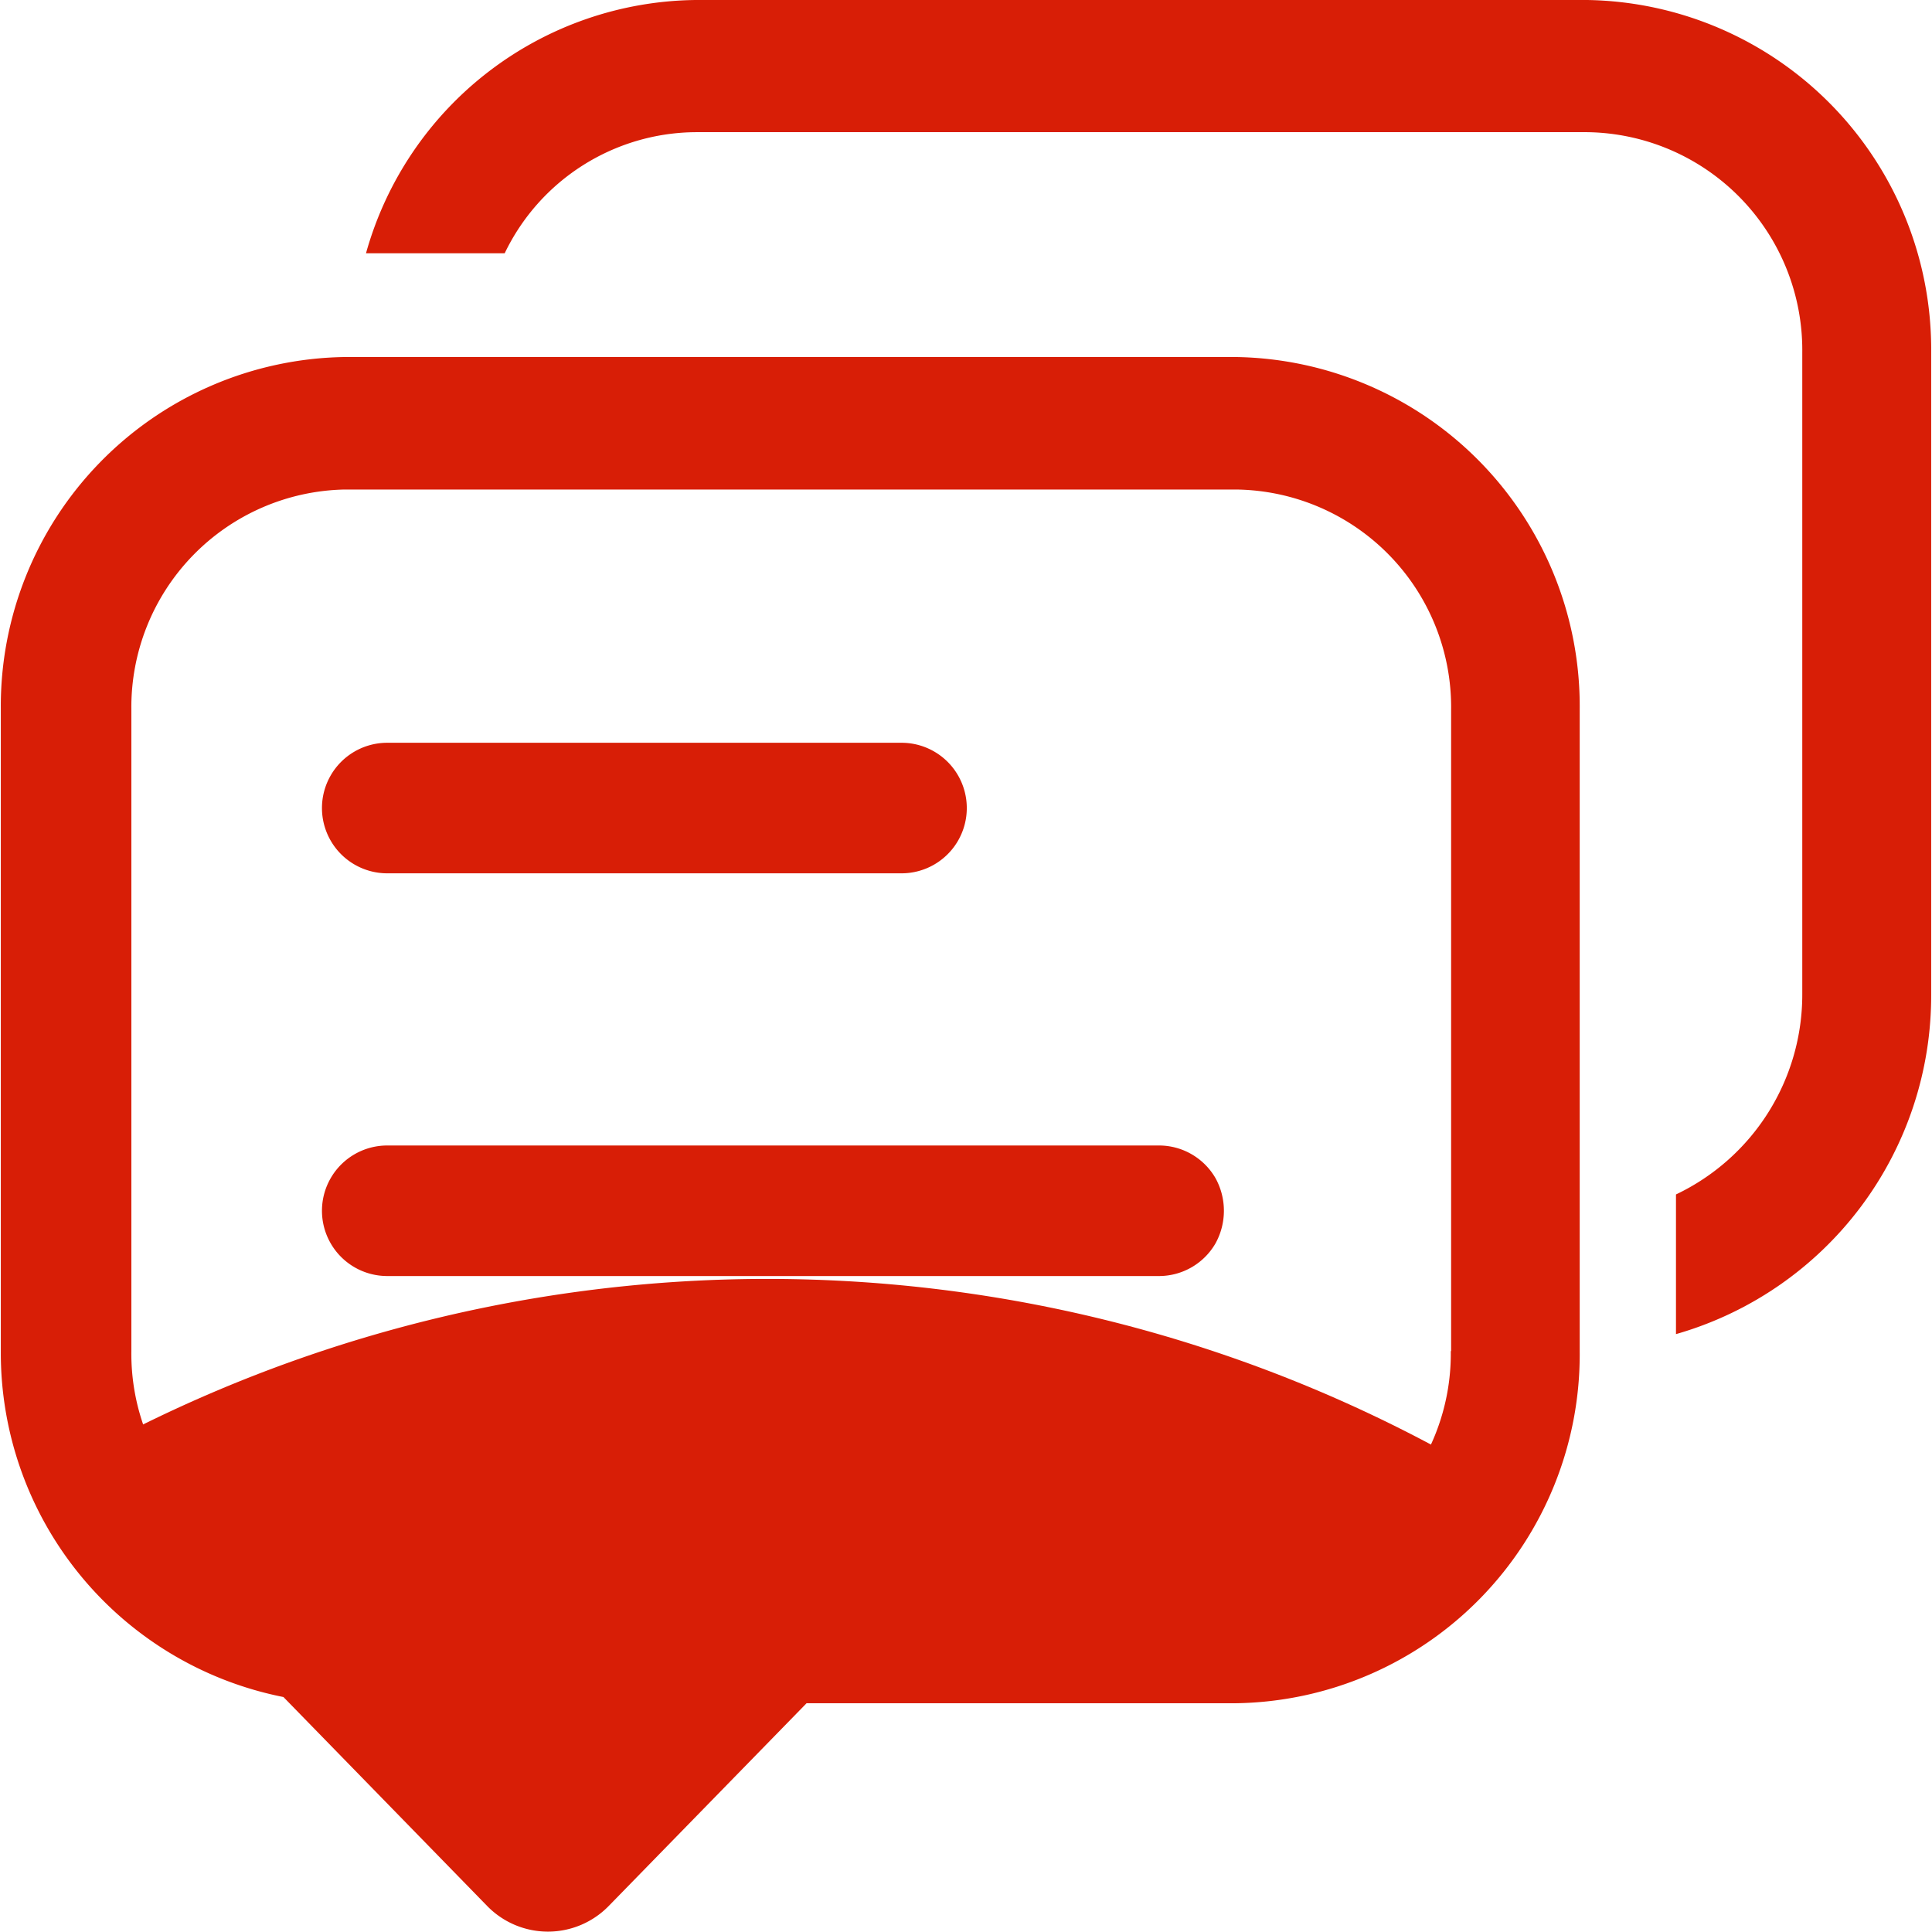 <?xml version="1.0" standalone="no"?><!DOCTYPE svg PUBLIC "-//W3C//DTD SVG 1.1//EN" "http://www.w3.org/Graphics/SVG/1.1/DTD/svg11.dtd"><svg t="1558950178982" class="icon" style="" viewBox="0 0 1024 1024" version="1.1" xmlns="http://www.w3.org/2000/svg" p-id="4635" xmlns:xlink="http://www.w3.org/1999/xlink" width="64" height="64"><defs><style type="text/css"></style></defs><path d="M26.205 781.838a748.281 748.281 0 0 1 761.081 0l-103.784 86.486h-276.757l-121.081 103.784-121.081-86.486z" fill="#d81e06" p-id="4636"></path><path d="M841.254 0H368.692a183.524 183.524 0 0 0-174.703 134.227h73.514a113.124 113.124 0 0 1 101.189-64.173h472.562a115.546 115.546 0 0 1 113.989 116.757v340.065a117.276 117.276 0 0 1-66.941 106.205v74.032a186.638 186.638 0 0 0 135.265-180.238V186.811A185.254 185.254 0 0 0 841.254 0z m-226.595 607.135H205.059a34.595 34.595 0 0 0 0 69.189h409.6a34.595 34.595 0 0 0 29.578-17.297 35.805 35.805 0 0 0 0-34.595 34.595 34.595 0 0 0-29.578-17.297z m-409.6-144.259h272.951a34.595 34.595 0 0 0 0-69.189H205.059a34.595 34.595 0 0 0 0 69.189z" fill="#d81e06" p-id="4637"></path><path d="M768.951 716.108a115.373 115.373 0 0 1-113.816 116.757h-256l-108.8 111.568-40.476-41.514-67.632-70.054A115.373 115.373 0 0 1 69.622 716.281V376.043A115.373 115.373 0 0 1 182.573 259.459h472.735a115.373 115.373 0 0 1 113.816 116.757V716.108z m-113.816-526.876H182.573A185.081 185.081 0 0 0 0.432 375.87V716.108A185.946 185.946 0 0 0 150.227 899.459l107.935 110.703a44.973 44.973 0 0 0 64.519 0l104.822-107.416h227.805a184.908 184.908 0 0 0 181.968-186.465V376.043a185.081 185.081 0 0 0-182.141-186.811z" fill="#d81e06" p-id="4638"></path></svg>